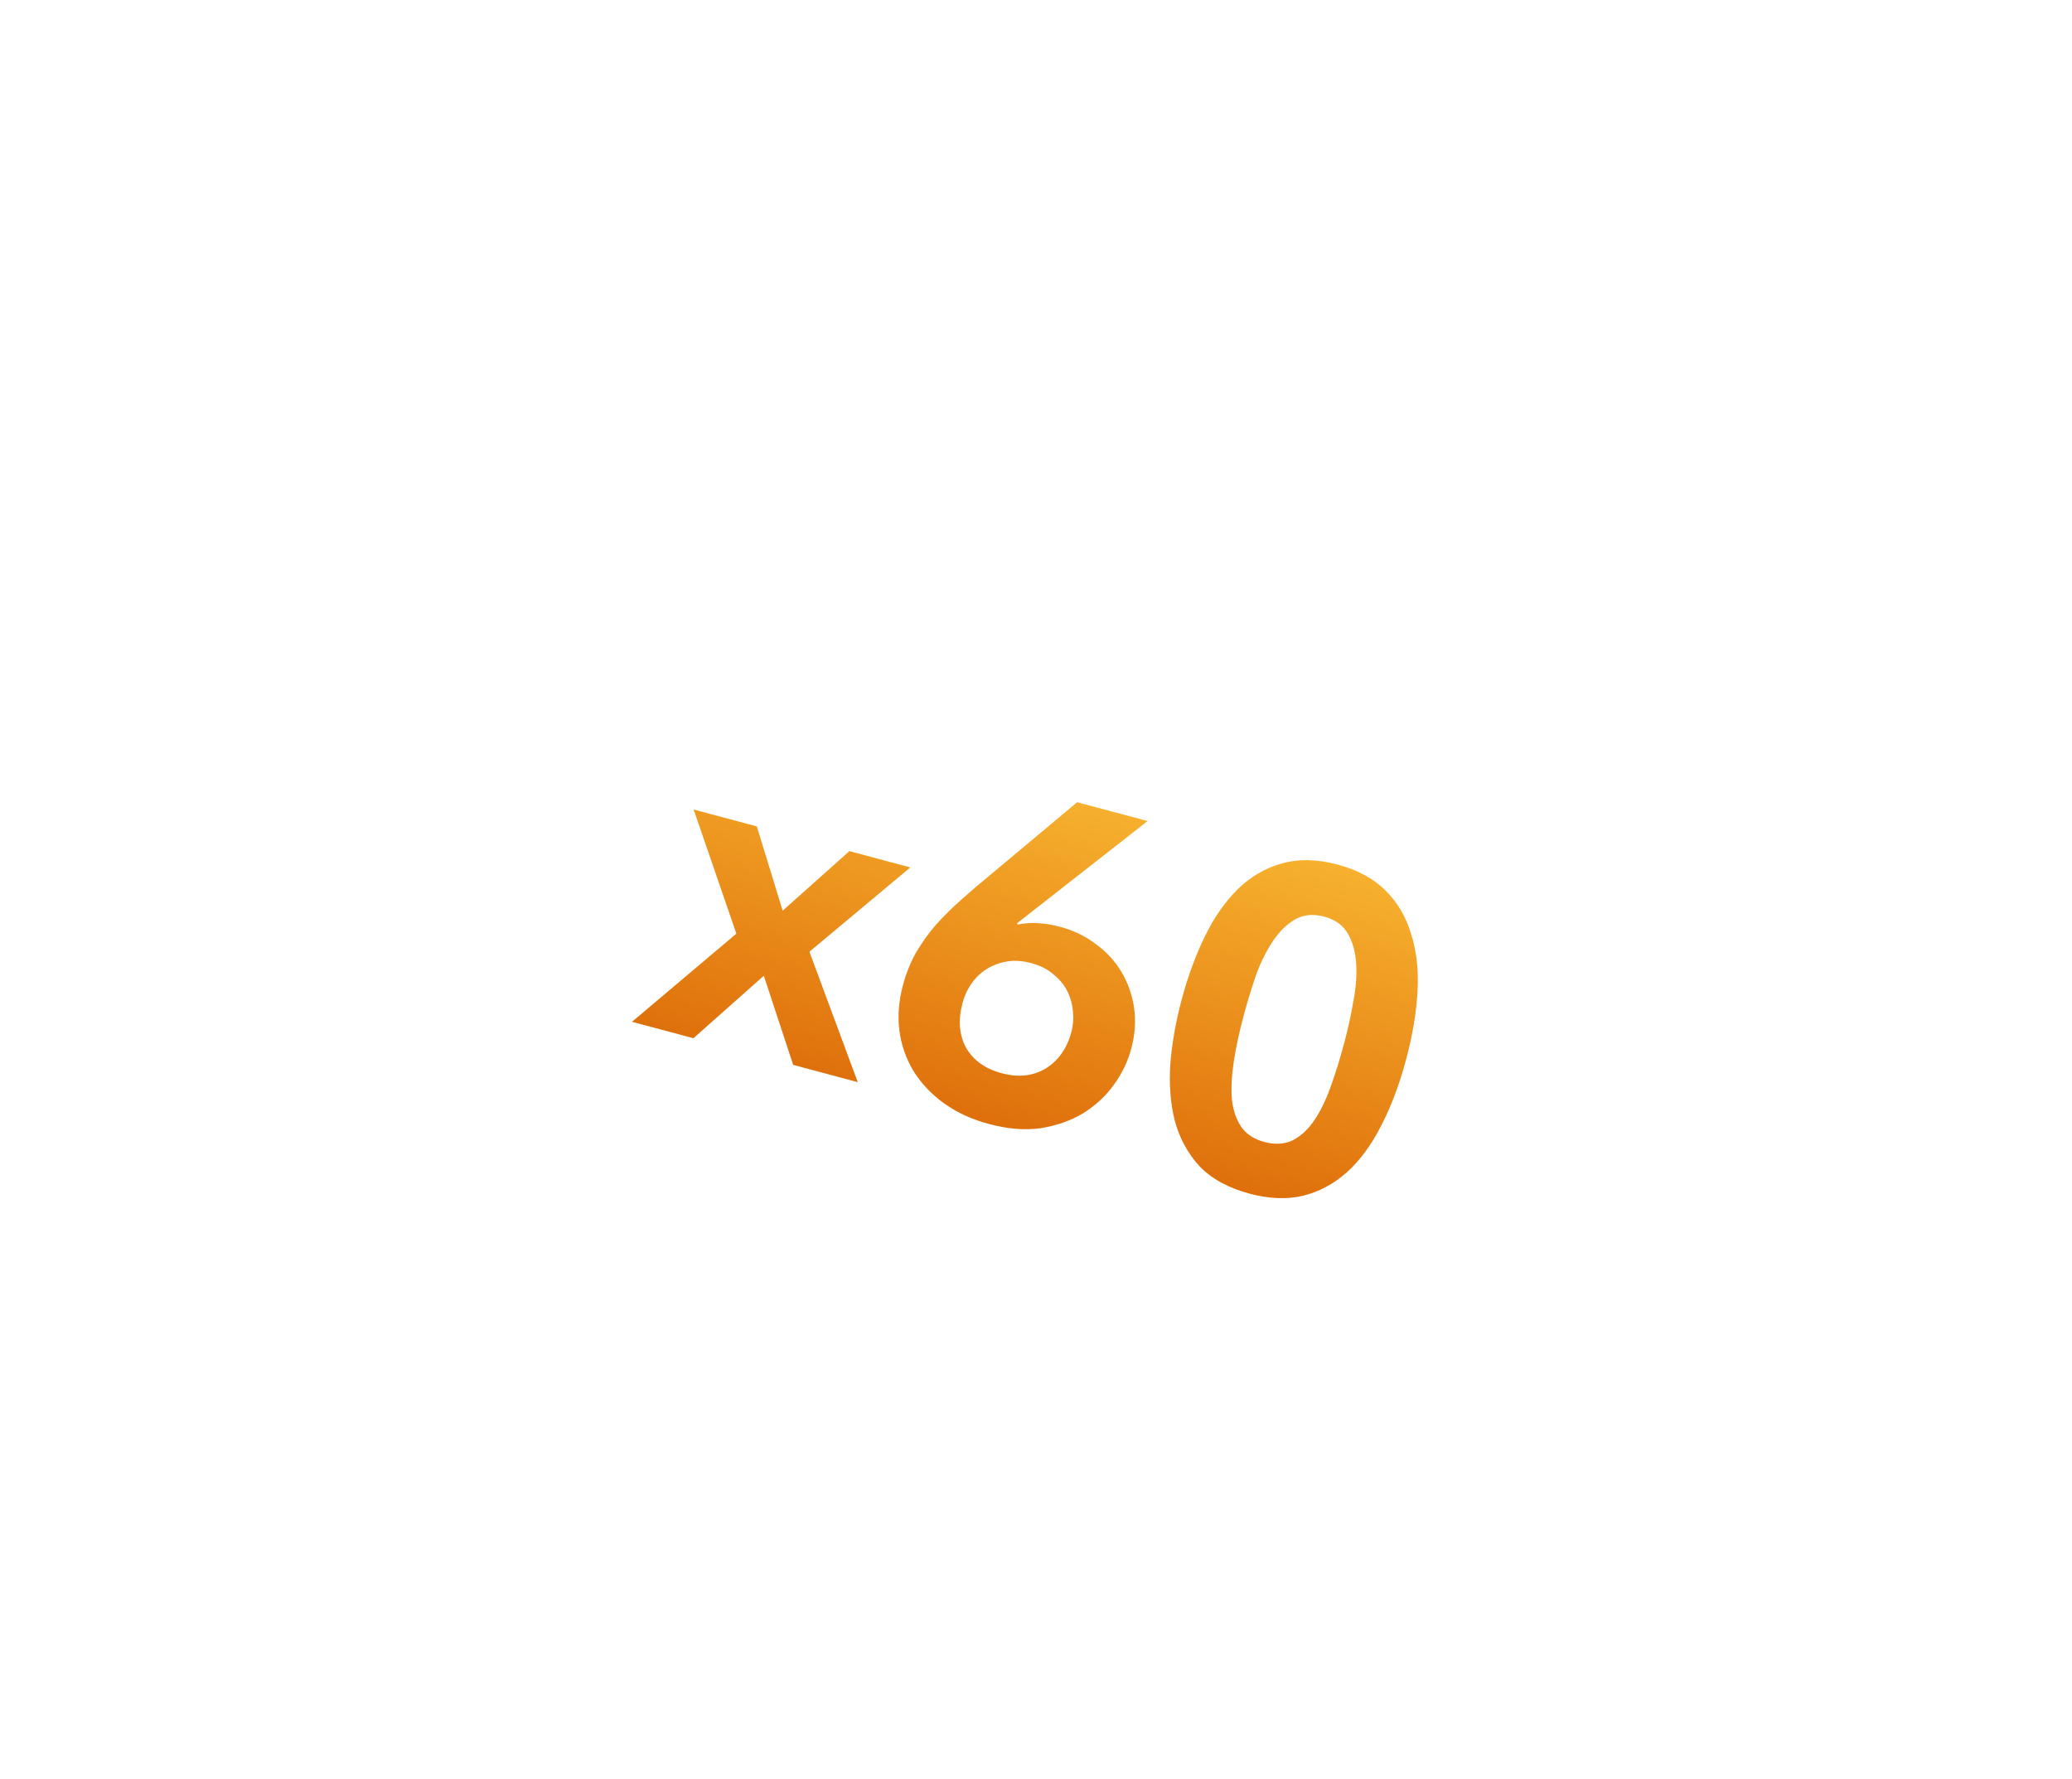 <svg width="170" height="146" viewBox="0 0 170 146" fill="none" xmlns="http://www.w3.org/2000/svg">
<g filter="url(#filter0_dd_452_2408)">
<path d="M62.668 74.079L56.892 79.203L51.854 77.856L60.417 70.62L56.908 60.433L62.095 61.82L64.215 68.737L69.689 63.85L74.69 65.187L66.411 72.103L70.376 82.808L65.079 81.392L62.668 74.079ZM94.156 61.381L83.463 69.755L83.471 69.876C84.534 69.658 85.708 69.72 86.993 70.063C88.079 70.354 89.051 70.826 89.909 71.478C90.773 72.106 91.471 72.862 92.002 73.745C92.534 74.627 92.88 75.607 93.043 76.682C93.205 77.757 93.128 78.888 92.811 80.073C92.534 81.111 92.059 82.095 91.386 83.027C90.714 83.958 89.87 84.738 88.855 85.367C87.847 85.971 86.694 86.376 85.394 86.585C84.101 86.769 82.689 86.656 81.158 86.246C79.726 85.863 78.489 85.294 77.447 84.54C76.405 83.785 75.57 82.9 74.941 81.885C74.337 80.877 73.955 79.782 73.795 78.602C73.641 77.396 73.735 76.151 74.079 74.867C74.343 73.879 74.701 72.983 75.155 72.178C75.639 71.355 76.188 70.589 76.801 69.879C77.439 69.177 78.123 68.499 78.853 67.848C79.583 67.196 80.337 66.551 81.117 65.912L88.377 59.836L94.156 61.381ZM82.193 82.077C83.552 82.441 84.75 82.311 85.79 81.689C86.836 81.043 87.541 80.04 87.904 78.682C88.049 78.139 88.092 77.581 88.033 77.01C87.981 76.414 87.826 75.856 87.567 75.337C87.309 74.819 86.929 74.36 86.427 73.961C85.956 73.544 85.351 73.237 84.61 73.038C83.894 72.847 83.231 72.802 82.621 72.904C82.012 73.005 81.454 73.213 80.946 73.528C80.47 73.824 80.061 74.217 79.718 74.708C79.382 75.173 79.134 75.703 78.976 76.295C78.6 77.703 78.694 78.932 79.26 79.983C79.857 81.016 80.835 81.714 82.193 82.077ZM96.955 76.021C97.456 74.144 98.089 72.421 98.852 70.852C99.616 69.284 100.517 67.99 101.557 66.971C102.597 65.952 103.789 65.252 105.135 64.871C106.512 64.472 108.052 64.5 109.757 64.956C111.387 65.391 112.693 66.098 113.675 67.075C114.658 68.052 115.358 69.245 115.775 70.653C116.224 72.043 116.4 73.612 116.303 75.359C116.207 77.106 115.894 78.967 115.366 80.943C114.811 83.018 114.128 84.833 113.315 86.388C112.527 87.951 111.591 89.222 110.509 90.203C109.433 91.159 108.229 91.803 106.896 92.135C105.571 92.442 104.117 92.384 102.537 91.962C100.783 91.493 99.41 90.742 98.416 89.709C97.453 88.657 96.779 87.419 96.393 85.993C96.031 84.573 95.908 83.005 96.022 81.289C96.162 79.58 96.473 77.824 96.955 76.021ZM102.03 77.378C101.673 78.712 101.405 79.963 101.225 81.132C101.051 82.276 101 83.308 101.072 84.227C101.175 85.128 101.436 85.885 101.854 86.5C102.278 87.09 102.898 87.493 103.713 87.711C104.577 87.942 105.34 87.908 106.003 87.609C106.671 87.285 107.263 86.755 107.777 86.019C108.291 85.284 108.75 84.361 109.152 83.251C109.555 82.142 109.934 80.92 110.291 79.586C110.588 78.475 110.832 77.363 111.024 76.25C111.247 75.119 111.329 74.069 111.271 73.1C111.212 72.132 110.983 71.304 110.585 70.615C110.187 69.927 109.544 69.463 108.655 69.226C107.741 68.981 106.94 69.058 106.251 69.457C105.563 69.855 104.951 70.459 104.417 71.268C103.89 72.053 103.428 72.989 103.032 74.073C102.668 75.14 102.333 76.242 102.03 77.378Z" fill="url(#paint0_linear_452_2408)"/>
</g>
<defs>
<filter id="filter0_dd_452_2408" x="0.715" y="0.369" width="169.266" height="145.058" filterUnits="userSpaceOnUse" color-interpolation-filters="sRGB">
<feFlood flood-opacity="0" result="BackgroundImageFix"/>
<feColorMatrix in="SourceAlpha" type="matrix" values="0 0 0 0 0 0 0 0 0 0 0 0 0 0 0 0 0 0 127 0" result="hardAlpha"/>
<feOffset/>
<feGaussianBlur stdDeviation="25.5"/>
<feComposite in2="hardAlpha" operator="out"/>
<feColorMatrix type="matrix" values="0 0 0 0 0.961 0 0 0 0 0.678 0 0 0 0 0.173 0 0 0 0.72 0"/>
<feBlend mode="normal" in2="BackgroundImageFix" result="effect1_dropShadow_452_2408"/>
<feColorMatrix in="SourceAlpha" type="matrix" values="0 0 0 0 0 0 0 0 0 0 0 0 0 0 0 0 0 0 127 0" result="hardAlpha"/>
<feOffset dy="6"/>
<feGaussianBlur stdDeviation="5"/>
<feComposite in2="hardAlpha" operator="out"/>
<feColorMatrix type="matrix" values="0 0 0 0 0.114 0 0 0 0 0.031 0 0 0 0 0.263 0 0 0 0.65 0"/>
<feBlend mode="normal" in2="effect1_dropShadow_452_2408" result="effect2_dropShadow_452_2408"/>
<feBlend mode="normal" in="SourceGraphic" in2="effect2_dropShadow_452_2408" result="shape"/>
</filter>
<linearGradient id="paint0_linear_452_2408" x1="92.101" y1="50.317" x2="80.11" y2="95.172" gradientUnits="userSpaceOnUse">
<stop stop-color="#FFC83A"/>
<stop offset="1" stop-color="#D75A00"/>
</linearGradient>
</defs>
</svg>

